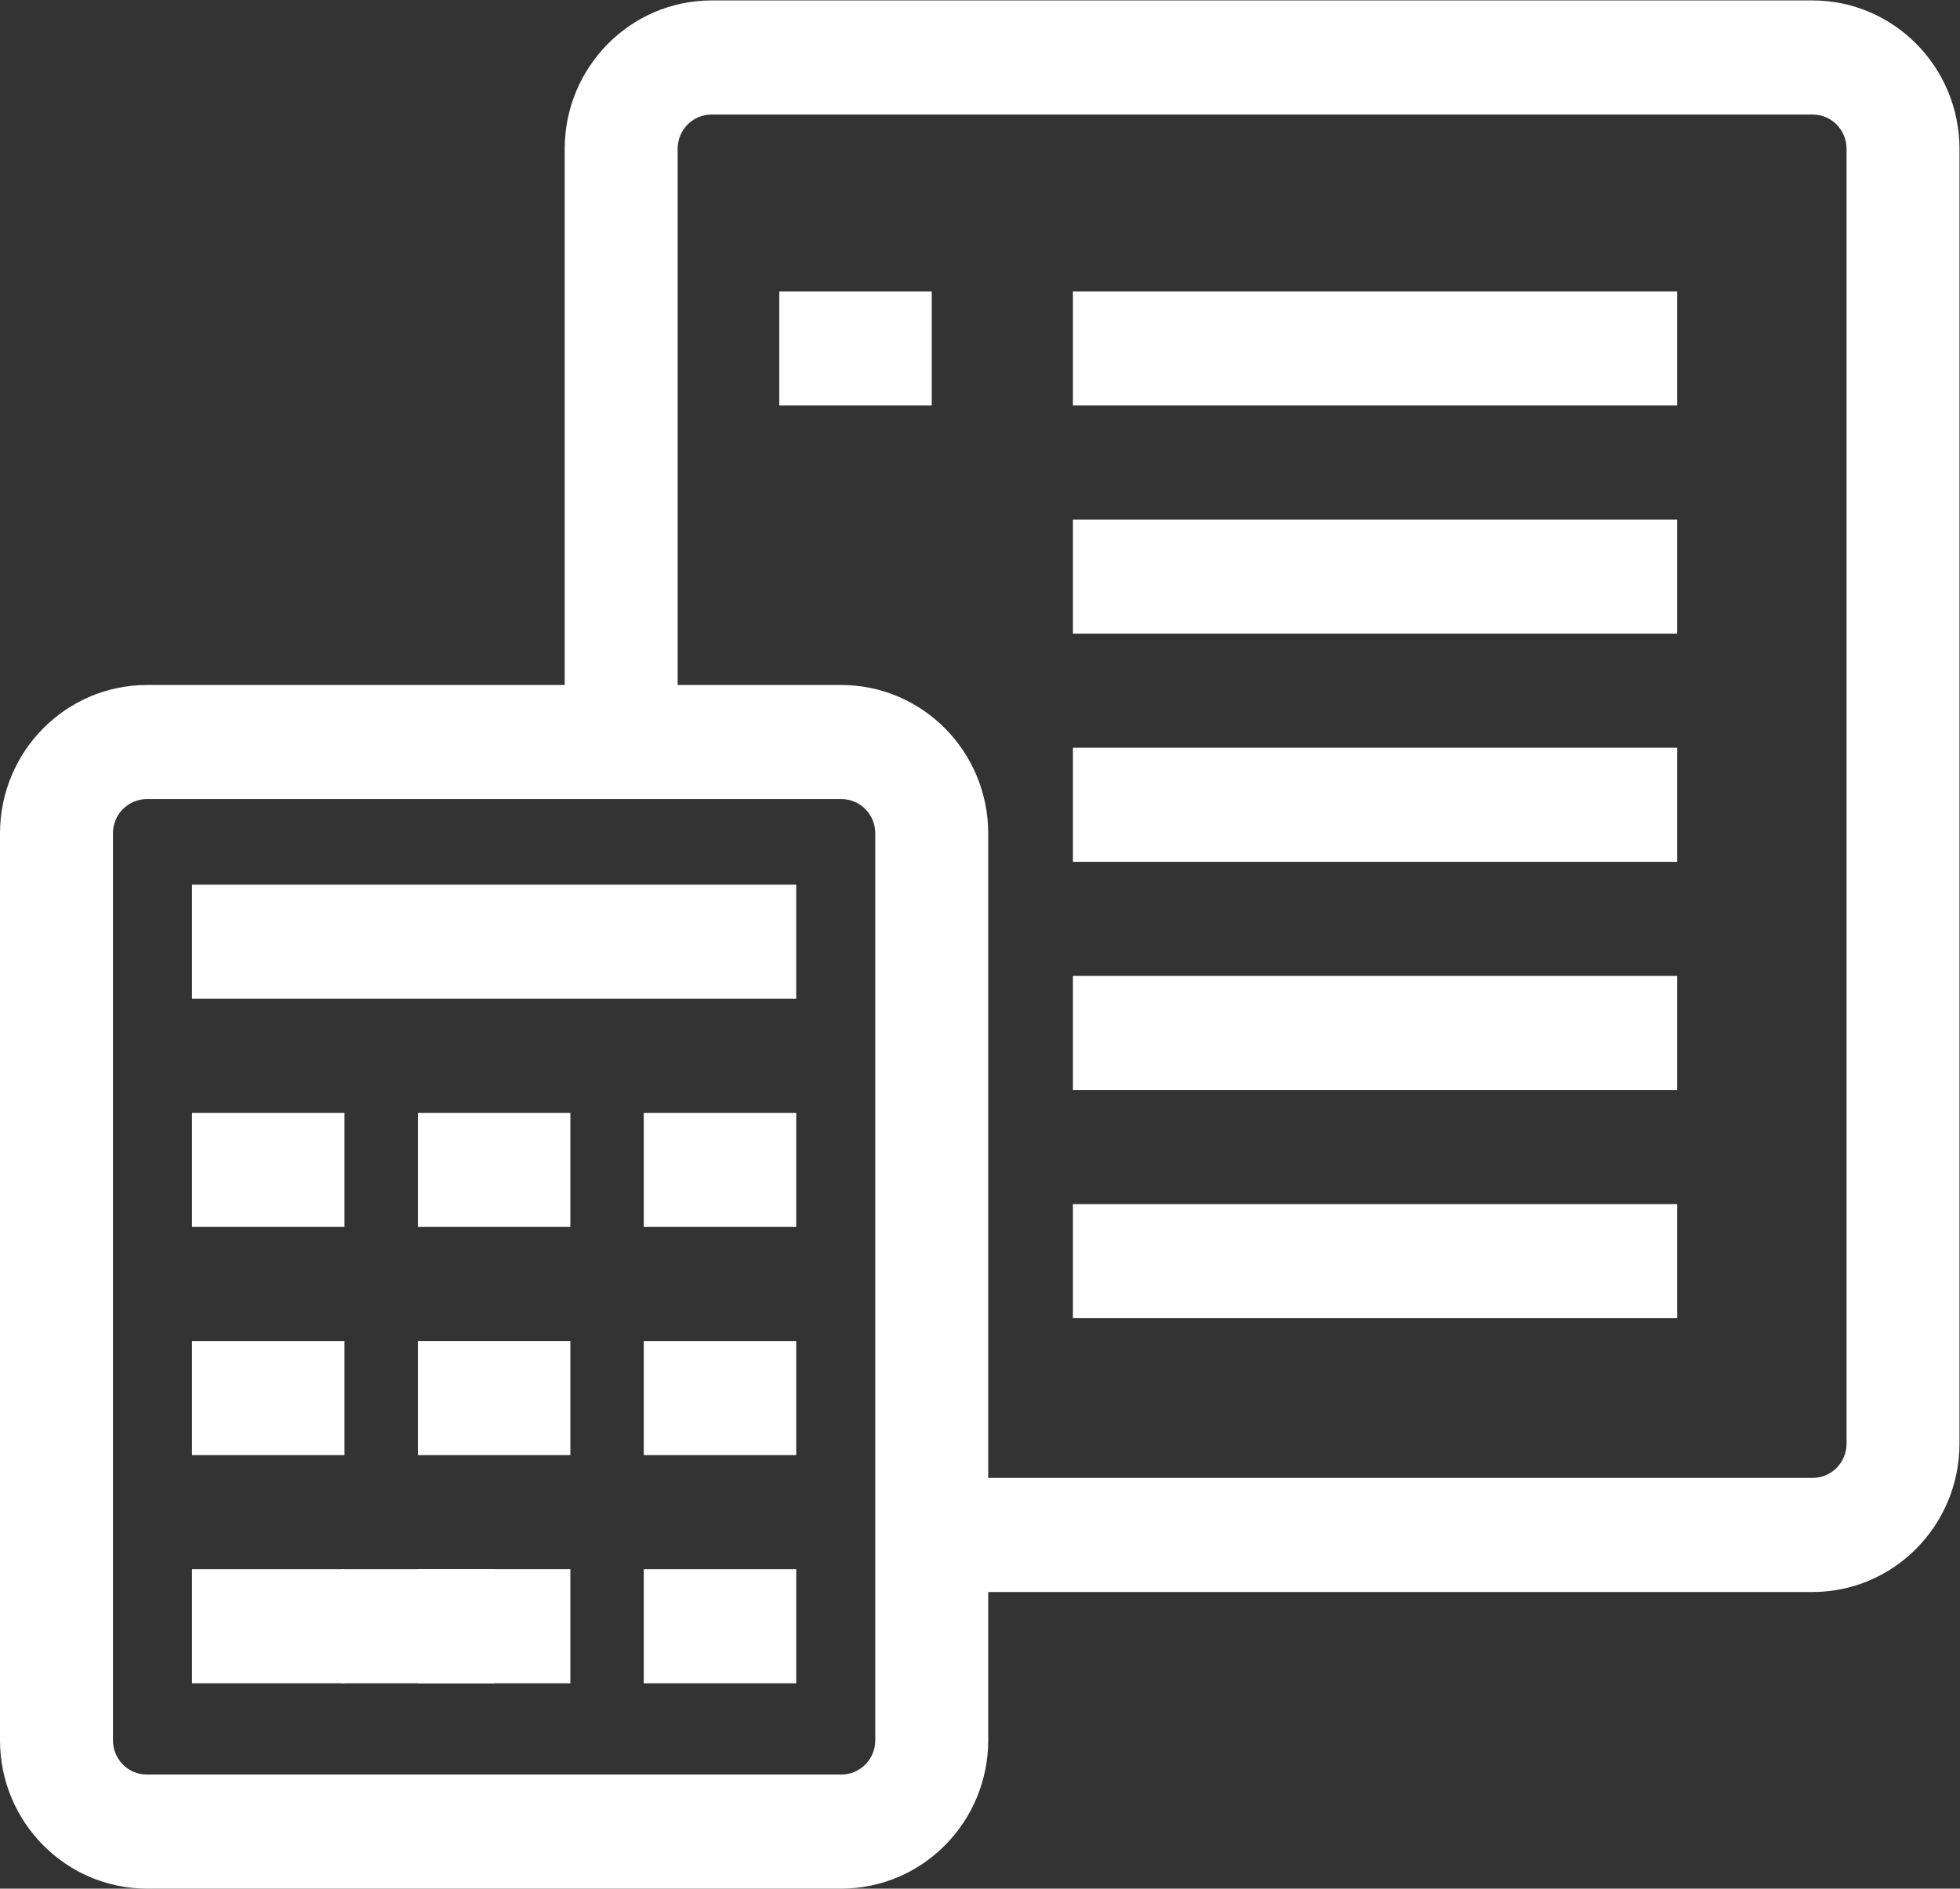 <?xml version="1.0" encoding="UTF-8" standalone="no"?>
<svg
   xmlns:dc="http://purl.org/dc/elements/1.1/"
   xmlns:cc="http://creativecommons.org/ns#"
   xmlns:rdf="http://www.w3.org/1999/02/22-rdf-syntax-ns#"
   xmlns:svg="http://www.w3.org/2000/svg"
   xmlns="http://www.w3.org/2000/svg"
   viewBox="0 0 83.965 80.893"
   height="80.893"
   width="83.965"
   xml:space="preserve"
   id="svg2"
   version="1.1"><rect x="0" y="0" width="83.965" height="80.893" fill="#333333" stroke="none"/><defs
     id="defs6"><clipPath
       id="clipPath38"
       clipPathUnits="userSpaceOnUse"><path
         id="path36"
         d="M 0,60.67 H 62.974 V 0 H 0 Z" /></clipPath></defs><g
     transform="matrix(1.333,0,0,-1.333,0,80.893)"
     id="g10"><path
       id="path12"
       style="fill:#ffffff;fill-opacity:1;fill-rule:nonzero;stroke:none"
       d="m 6.17,24.927 h 4.9 v -3.665 h -4.9 z" /><path
       id="path14"
       style="fill:#ffffff;fill-opacity:1;fill-rule:nonzero;stroke:none"
       d="m 13.43,24.927 h 4.9 v -3.665 h -4.9 z" /><path
       id="path16"
       style="fill:#ffffff;fill-opacity:1;fill-rule:nonzero;stroke:none"
       d="m 20.689,24.927 h 4.9 v -3.665 h -4.9 z" /><path
       id="path18"
       style="fill:#ffffff;fill-opacity:1;fill-rule:nonzero;stroke:none"
       d="m 6.17,17.596 h 4.9 V 13.93 h -4.9 z" /><path
       id="path20"
       style="fill:#ffffff;fill-opacity:1;fill-rule:nonzero;stroke:none"
       d="m 13.43,17.596 h 4.9 V 13.93 h -4.9 z" /><path
       id="path22"
       style="fill:#ffffff;fill-opacity:1;fill-rule:nonzero;stroke:none"
       d="m 20.689,17.596 h 4.9 V 13.93 h -4.9 z" /><path
       id="path24"
       style="fill:#ffffff;fill-opacity:1;fill-rule:nonzero;stroke:none"
       d="m 6.17,10.264 h 4.9 V 6.598 h -4.9 z" /><path
       id="path26"
       style="fill:#ffffff;fill-opacity:1;fill-rule:nonzero;stroke:none"
       d="m 13.43,10.264 h 4.9 V 6.598 h -4.9 z" /><path
       id="path28"
       style="fill:#ffffff;fill-opacity:1;fill-rule:nonzero;stroke:none"
       d="m 20.689,10.264 h 4.9 V 6.598 h -4.9 z" /><path
       id="path30"
       style="fill:#ffffff;fill-opacity:1;fill-rule:nonzero;stroke:none"
       d="M 6.17,32.26 H 25.588 V 28.594 H 6.17 Z" /><g
       id="g32"><g
         clip-path="url(#clipPath38)"
         id="g34"><g
           transform="translate(59.344,14.297)"
           id="g40"><path
             id="path42"
             style="fill:#ffffff;fill-opacity:1;fill-rule:nonzero;stroke:none"
             d="m 0,0 c 0,-0.607 -0.488,-1.1 -1.089,-1.1 h -26.496 v 20.712 c -0.004,2.631 -2.114,4.762 -4.719,4.766 h -5.262 v 17.23 c 0,0.607 0.487,1.1 1.088,1.1 h 35.389 c 0.601,0 1.089,-0.493 1.089,-1.1 z m -31.215,-9.531 c 0,-0.608 -0.487,-1.1 -1.089,-1.1 h -22.321 c -0.602,0 -1.089,0.492 -1.089,1.1 v 29.143 c 0,0.608 0.487,1.1 1.089,1.1 h 22.321 c 0.602,0 1.089,-0.492 1.089,-1.1 z m 30.126,55.905 h -35.389 c -2.604,-0.005 -4.714,-2.136 -4.718,-4.766 v -17.23 h -13.429 c -2.605,-0.004 -4.715,-2.135 -4.719,-4.766 V -9.531 c 0.004,-2.63 2.114,-4.762 4.719,-4.766 h 22.321 c 2.605,0.004 4.715,2.136 4.719,4.766 v 4.765 H -1.089 C 1.515,-4.762 3.625,-2.63 3.629,0 v 41.608 c -0.004,2.63 -2.114,4.761 -4.718,4.766" /></g><path
           id="path44"
           style="fill:#ffffff;fill-opacity:1;fill-rule:nonzero;stroke:none"
           d="m 25.044,51.322 h 4.9 v -3.666 h -4.9 z" /><path
           id="path46"
           style="fill:#ffffff;fill-opacity:1;fill-rule:nonzero;stroke:none"
           d="M 34.481,51.322 H 53.899 V 47.656 H 34.481 Z" /><path
           id="path48"
           style="fill:#ffffff;fill-opacity:1;fill-rule:nonzero;stroke:none"
           d="m 10.979,10.264 h 4.9 V 6.598 h -4.9 z" /><path
           id="path50"
           style="fill:#ffffff;fill-opacity:1;fill-rule:nonzero;stroke:none"
           d="M 34.481,43.99 H 53.899 V 40.325 H 34.481 Z" /><path
           id="path52"
           style="fill:#ffffff;fill-opacity:1;fill-rule:nonzero;stroke:none"
           d="M 34.481,36.659 H 53.899 V 32.993 H 34.481 Z" /><path
           id="path54"
           style="fill:#ffffff;fill-opacity:1;fill-rule:nonzero;stroke:none"
           d="M 34.481,29.327 H 53.899 V 25.661 H 34.481 Z" /><path
           id="path56"
           style="fill:#ffffff;fill-opacity:1;fill-rule:nonzero;stroke:none"
           d="M 34.481,21.995 H 53.899 V 18.329 H 34.481 Z" /></g></g></g></svg>